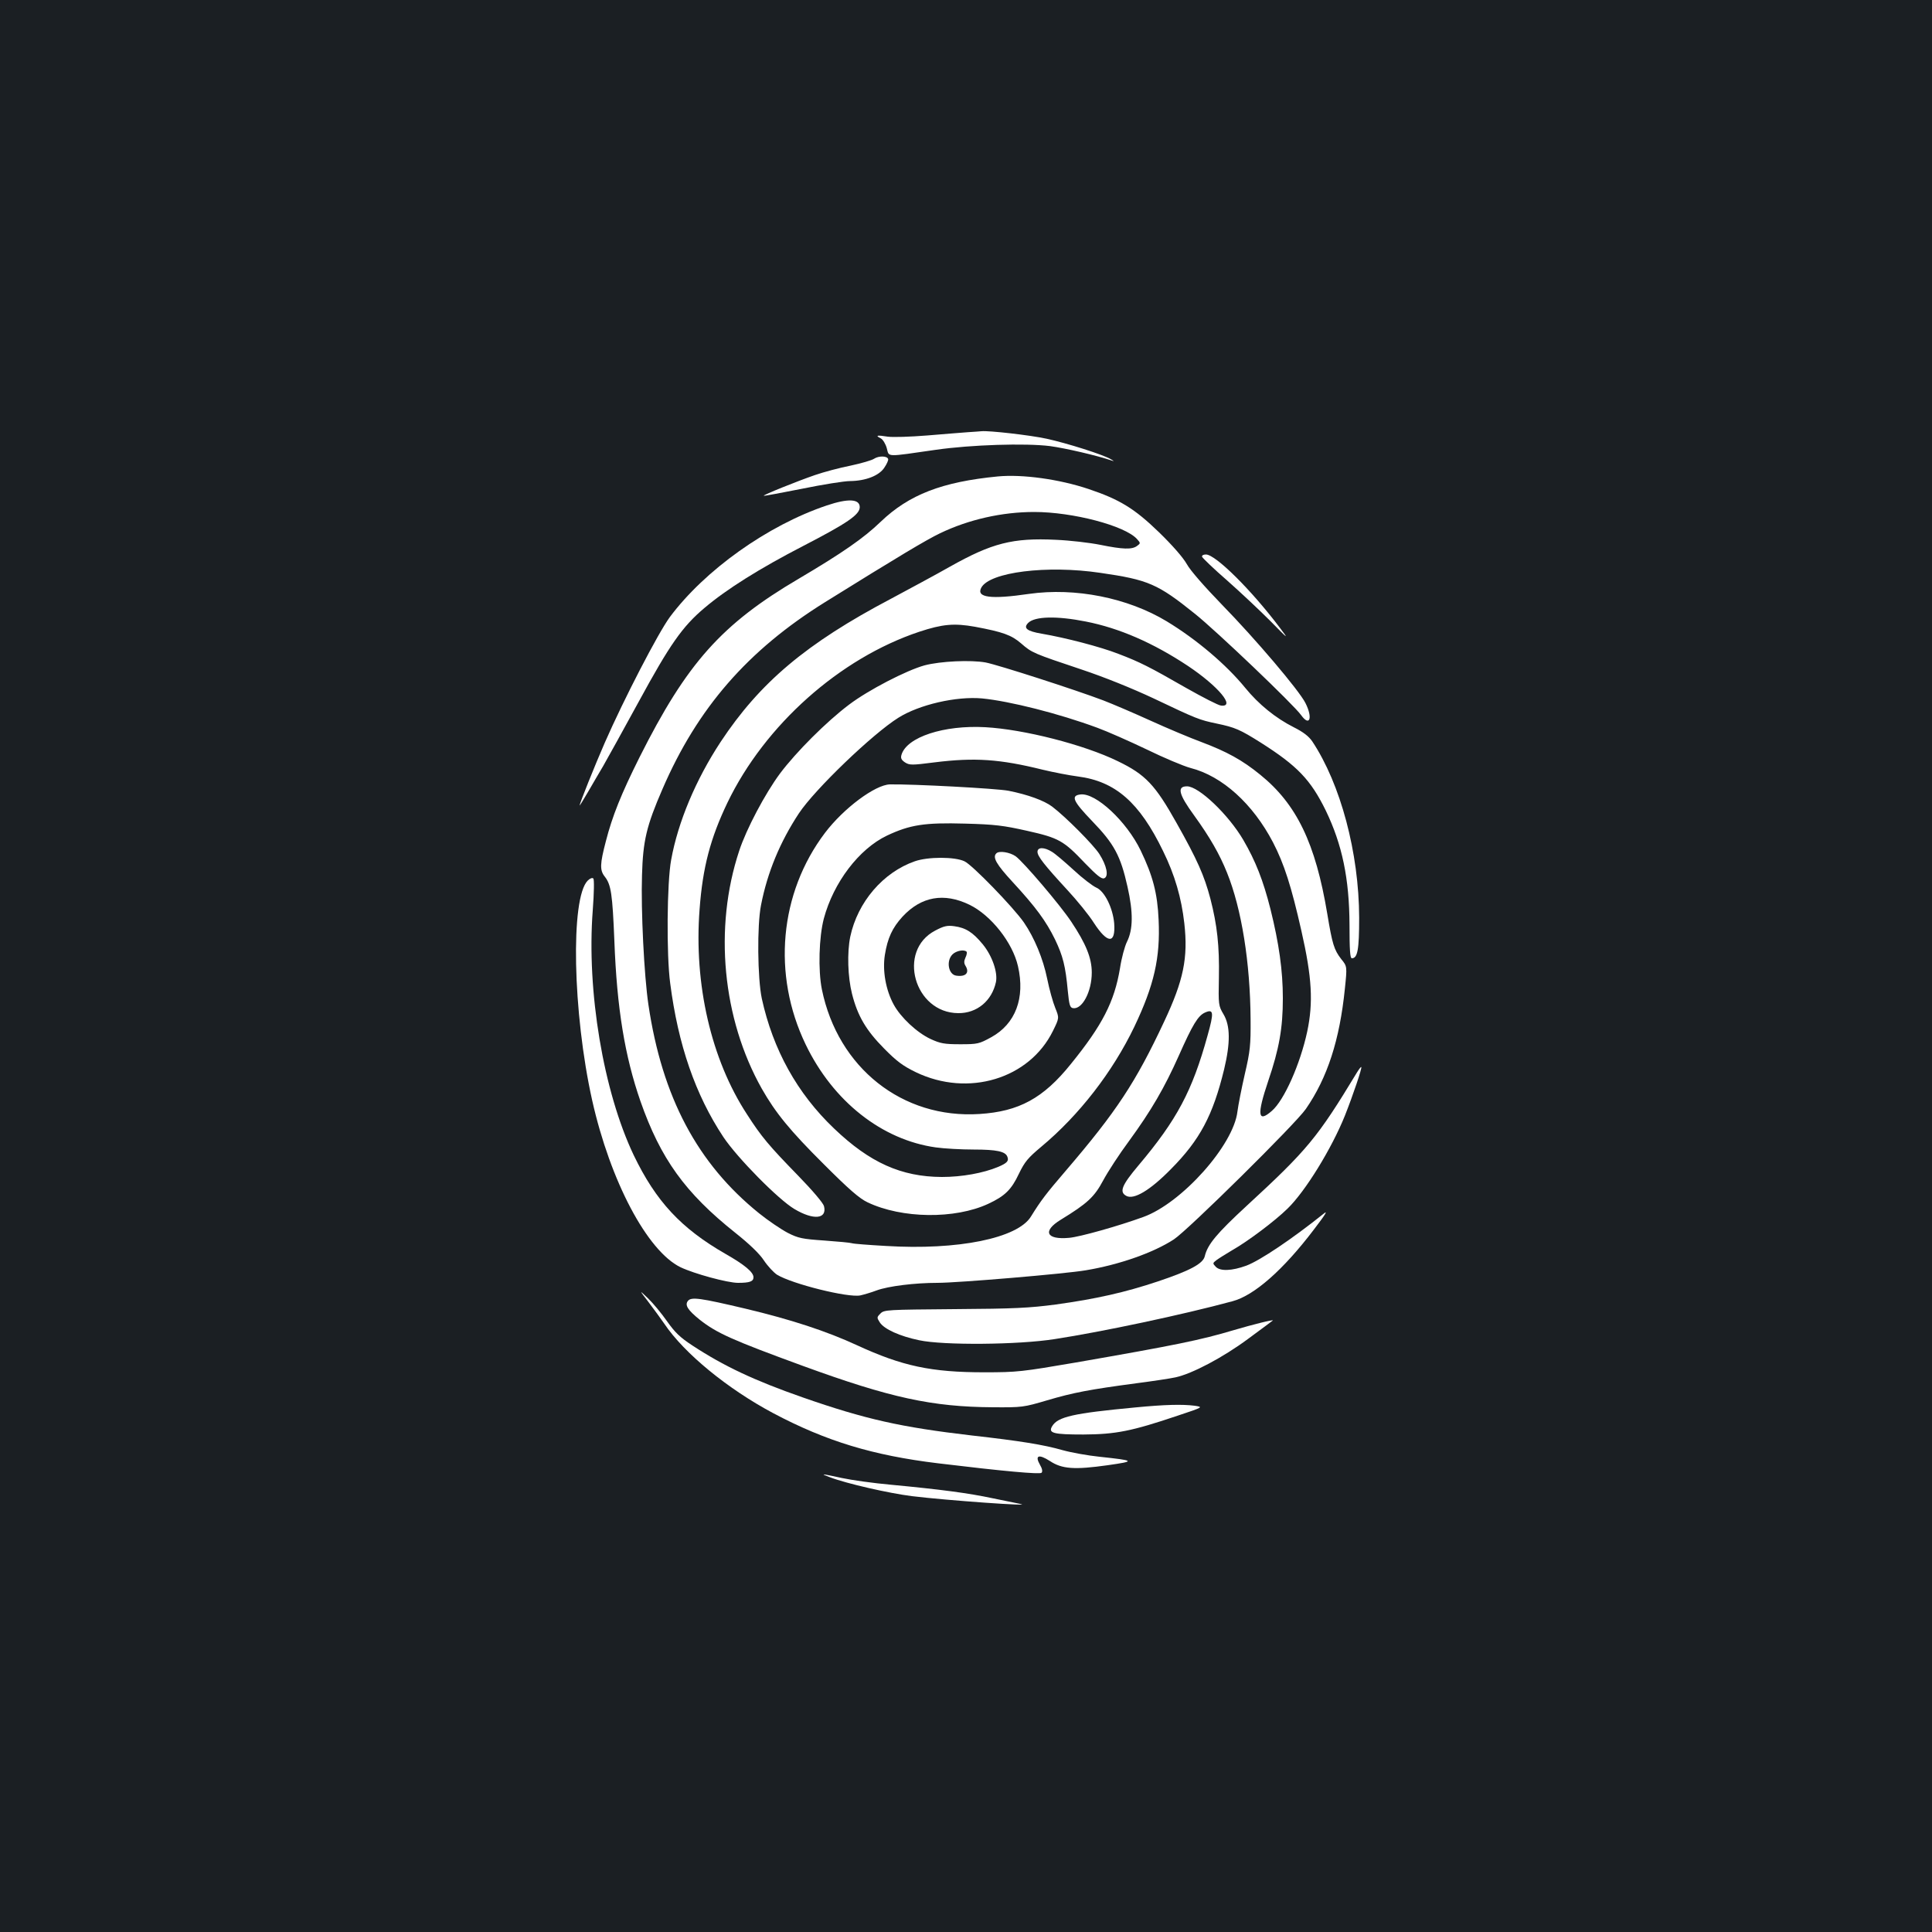 <?xml version="1.0" standalone="no"?>
<!DOCTYPE svg PUBLIC "-//W3C//DTD SVG 20010904//EN"
 "http://www.w3.org/TR/2001/REC-SVG-20010904/DTD/svg10.dtd">
<svg version="1.0" xmlns="http://www.w3.org/2000/svg"
 width="1000pt" height="1000pt" viewBox="0 0 1000 1000"
 preserveAspectRatio="xMidYMid meet">
<rect width="100%" height="100%" fill="#1b1f23"/>
<g transform="translate(0,1000) scale(0.1,-0.1)"
fill="#ffffff" stroke="none">
<path d="M5010 7763 c-30 -2 -125 -10 -211 -17 -88 -7 -178 -10 -205 -6 -56 9
-65 6 -35 -9 11 -6 25 -29 31 -51 13 -47 -10 -46 255 -8 181 26 463 35 590 19
80 -11 241 -48 320 -75 13 -5 11 -2 -5 7 -40 24 -227 83 -332 106 -87 19 -301
43 -338 39 -8 -1 -40 -3 -70 -5z"/>
<path d="M4525 7626 c-11 -8 -66 -24 -122 -36 -56 -11 -139 -33 -185 -49 -93
-32 -269 -103 -265 -107 1 -2 90 15 197 36 107 22 220 40 250 40 81 1 150 28
177 69 13 19 22 39 20 45 -5 17 -49 17 -72 2z"/>
<path d="M5165 7534 c-289 -28 -460 -94 -607 -235 -87 -84 -198 -161 -423
-294 -400 -235 -580 -437 -825 -925 -95 -190 -141 -305 -174 -434 -31 -118
-32 -150 -6 -183 33 -42 40 -89 50 -334 13 -348 54 -596 135 -829 104 -297
231 -474 491 -681 73 -58 125 -108 148 -143 20 -30 51 -63 68 -74 79 -48 368
-120 431 -107 18 4 56 15 85 26 60 22 197 39 314 39 106 0 664 47 768 65 174
29 350 91 456 160 73 48 631 599 683 675 112 162 175 357 202 622 12 116 12
116 -19 154 -37 48 -46 77 -72 234 -61 366 -159 568 -347 720 -93 76 -174 120
-304 169 -57 21 -176 71 -264 111 -88 40 -198 87 -245 105 -145 55 -542 183
-608 196 -77 14 -234 7 -317 -15 -94 -26 -291 -128 -390 -203 -117 -88 -274
-245 -358 -357 -77 -104 -174 -287 -211 -400 -132 -398 -87 -869 117 -1231 71
-125 146 -217 321 -391 130 -130 184 -177 226 -197 178 -85 453 -88 625 -8 86
40 120 73 159 156 30 62 47 82 115 139 197 164 370 388 482 621 103 216 135
358 126 553 -6 139 -30 229 -93 360 -73 151 -232 299 -311 290 -52 -6 -40 -34
60 -138 114 -118 147 -179 183 -340 30 -133 29 -221 -3 -285 -11 -22 -28 -83
-36 -137 -29 -173 -91 -294 -254 -495 -143 -178 -269 -246 -473 -259 -399 -26
-733 239 -816 645 -20 100 -15 270 10 366 50 187 182 361 327 430 119 56 194
68 404 62 154 -4 200 -10 320 -37 166 -37 190 -51 301 -168 62 -64 86 -83 99
-78 25 9 14 65 -25 126 -31 48 -174 192 -244 245 -41 31 -125 62 -226 82 -61
12 -495 35 -614 33 -76 -2 -239 -123 -336 -251 -236 -312 -274 -734 -100
-1095 142 -295 395 -494 674 -533 43 -6 131 -11 196 -11 119 0 164 -10 174
-37 9 -22 -1 -33 -48 -53 -77 -32 -187 -52 -291 -52 -210 1 -373 74 -558 251
-191 182 -316 408 -374 673 -22 104 -25 378 -4 483 33 170 99 328 196 475 82
124 382 412 515 495 108 68 300 112 433 100 143 -14 397 -78 597 -152 52 -19
167 -70 255 -112 88 -43 190 -86 227 -96 165 -42 323 -186 427 -385 58 -112
95 -228 147 -458 55 -242 62 -371 30 -522 -36 -167 -119 -355 -183 -410 -73
-64 -78 -21 -19 154 57 167 76 275 76 429 0 143 -20 284 -64 461 -38 150 -77
249 -141 359 -77 131 -230 277 -291 277 -53 0 -44 -40 37 -151 81 -112 132
-201 170 -296 76 -188 120 -467 122 -758 1 -134 -2 -165 -30 -285 -17 -74 -34
-161 -38 -193 -20 -174 -288 -474 -487 -546 -129 -47 -328 -103 -384 -108
-119 -11 -140 35 -43 94 137 84 173 117 219 203 24 45 84 137 133 203 116 159
184 276 259 444 71 160 99 206 135 222 45 20 47 1 13 -120 -79 -286 -158 -435
-358 -672 -86 -102 -100 -137 -62 -157 39 -21 123 29 230 138 151 152 218 279
276 517 33 138 32 226 -3 285 -26 44 -27 49 -24 190 3 164 -9 272 -44 408 -32
121 -68 202 -175 392 -111 198 -161 251 -304 320 -176 86 -487 165 -686 176
-214 12 -407 -51 -434 -143 -5 -17 -1 -26 18 -39 24 -15 35 -15 153 0 208 26
338 17 560 -38 54 -13 136 -29 182 -35 194 -25 319 -134 441 -386 61 -124 95
-242 110 -374 20 -179 -4 -295 -104 -508 -148 -316 -247 -466 -509 -772 -103
-120 -129 -154 -181 -238 -69 -112 -377 -175 -751 -152 -88 5 -167 11 -175 14
-8 3 -73 9 -143 14 -115 8 -135 12 -190 40 -34 18 -101 63 -148 101 -319 257
-502 601 -573 1081 -22 149 -39 487 -33 669 5 178 23 255 106 446 181 419 441
718 841 967 381 237 525 323 596 357 148 71 320 110 487 110 200 0 470 -71
532 -140 19 -21 19 -22 0 -36 -26 -19 -72 -18 -190 6 -55 11 -158 23 -230 26
-223 11 -331 -17 -548 -139 -72 -41 -210 -115 -305 -166 -439 -231 -679 -434
-882 -741 -129 -196 -221 -416 -256 -610 -22 -116 -25 -493 -5 -640 41 -318
130 -576 275 -795 72 -108 285 -324 368 -373 99 -59 170 -52 153 15 -4 16 -60
82 -134 158 -151 155 -190 201 -265 318 -185 283 -275 673 -245 1060 16 218
56 368 144 552 194 403 582 748 993 885 121 40 181 45 288 26 145 -27 189 -43
239 -86 56 -49 64 -52 312 -135 120 -40 263 -98 372 -149 227 -108 238 -112
328 -131 96 -20 121 -31 229 -99 189 -120 258 -192 336 -351 85 -176 122 -352
123 -592 0 -129 3 -173 12 -173 30 0 38 45 38 210 -1 336 -96 692 -243 913
-18 26 -46 48 -96 73 -93 47 -181 118 -251 204 -98 120 -251 250 -406 344
-202 122 -474 176 -713 142 -198 -29 -274 -19 -247 32 43 81 340 118 616 77
249 -36 297 -57 490 -212 109 -87 512 -471 550 -525 44 -61 61 -14 22 63 -33
66 -260 333 -432 509 -90 93 -164 177 -182 210 -19 34 -75 98 -144 165 -127
123 -204 170 -365 224 -152 51 -343 77 -469 65z m455 -751 c173 -34 348 -110
529 -230 157 -105 248 -214 171 -205 -14 1 -95 43 -180 91 -190 109 -239 134
-352 177 -92 36 -273 83 -396 104 -77 13 -97 29 -70 56 34 34 147 37 298 7z"/>
<path d="M4280 7384 c-307 -103 -632 -335 -813 -578 -61 -83 -238 -425 -337
-651 -52 -119 -130 -314 -130 -324 0 -3 19 28 43 69 24 41 59 102 79 135 19
33 102 183 184 333 161 296 226 389 340 485 114 97 288 206 513 322 226 117
291 161 291 200 0 43 -60 46 -170 9z"/>
<path d="M6222 7118 c3 -7 60 -62 129 -122 68 -60 169 -155 224 -210 95 -97
97 -98 50 -36 -146 194 -333 380 -383 380 -14 0 -22 -5 -20 -12z"/>
<path d="M5370 5591 c0 -23 35 -68 155 -198 50 -54 112 -130 137 -170 71 -109
113 -110 105 -2 -7 80 -50 167 -93 185 -18 8 -71 48 -116 90 -46 42 -96 85
-113 95 -40 25 -75 25 -75 0z"/>
<path d="M5157 5583 c-21 -20 0 -57 85 -149 119 -129 172 -201 219 -297 41
-86 54 -137 66 -267 7 -71 11 -85 26 -88 48 -9 98 85 98 184 0 75 -30 149
-106 263 -57 86 -247 309 -288 339 -30 21 -86 30 -100 15z"/>
<path d="M4735 5542 c-164 -57 -296 -211 -334 -390 -17 -82 -13 -209 9 -296
29 -115 73 -189 166 -283 65 -66 97 -90 165 -123 271 -130 587 -34 709 214 33
67 33 67 12 119 -12 29 -31 97 -42 152 -21 103 -66 211 -120 290 -54 78 -268
299 -308 317 -50 24 -189 24 -257 0z m283 -225 c111 -54 223 -195 251 -318 38
-165 -13 -299 -139 -368 -62 -34 -70 -36 -160 -36 -82 0 -103 4 -153 27 -71
33 -155 112 -191 178 -41 75 -59 175 -46 257 14 88 39 141 91 198 97 105 215
126 347 62z"/>
<path d="M4840 5183 c-198 -104 -108 -426 120 -427 97 -1 174 64 195 161 10
50 -19 135 -68 195 -51 62 -88 86 -148 94 -36 5 -54 1 -99 -23z m163 -109 c3
-3 1 -17 -6 -31 -8 -18 -8 -29 1 -43 21 -35 1 -57 -48 -50 -41 5 -54 76 -20
110 19 19 60 27 73 14z"/>
<path d="M3042 5442 c-90 -90 -78 -684 23 -1137 94 -419 285 -780 457 -864 71
-34 244 -81 298 -81 60 0 80 7 80 29 0 26 -45 64 -145 121 -230 132 -360 272
-475 511 -157 330 -244 849 -212 1266 7 93 8 161 3 166 -5 5 -17 1 -29 -11z"/>
<path d="M7023 4448 c-204 -337 -256 -400 -571 -690 -155 -143 -202 -200 -216
-260 -9 -39 -77 -75 -244 -131 -168 -56 -317 -90 -527 -119 -137 -18 -213 -22
-524 -24 -349 -3 -365 -3 -384 -23 -19 -19 -19 -21 -3 -46 23 -35 103 -71 203
-92 125 -27 513 -24 703 6 246 38 662 126 920 196 112 30 262 162 420 370 62
81 75 103 50 82 -160 -128 -327 -241 -399 -268 -74 -27 -135 -30 -158 -6 -17
18 -17 19 4 35 12 9 49 32 81 51 78 44 221 151 286 215 93 90 229 312 297 481
42 106 90 248 85 252 -2 2 -12 -11 -23 -29z"/>
<path d="M3357 3260 c27 -36 64 -86 81 -111 104 -155 330 -339 565 -464 274
-145 515 -218 852 -259 339 -41 527 -58 536 -49 6 6 4 21 -8 41 -28 49 -7 57
51 20 63 -42 128 -46 299 -22 147 21 143 24 -43 44 -58 6 -143 21 -190 34 -97
28 -221 48 -470 76 -368 43 -551 84 -875 197 -252 88 -410 163 -570 268 -66
43 -92 69 -133 127 -28 40 -72 93 -98 118 -47 45 -47 45 3 -20z"/>
<path d="M3561 3267 c-18 -22 -1 -48 61 -98 88 -69 165 -104 534 -239 452
-165 668 -212 984 -214 151 -1 158 0 280 36 135 40 220 56 460 88 85 11 178
25 205 31 86 19 244 102 375 199 69 51 126 93 128 95 7 7 -105 -21 -203 -50
-171 -51 -298 -77 -815 -167 -281 -48 -304 -51 -475 -51 -275 0 -425 32 -659
140 -158 73 -341 133 -576 189 -237 56 -281 62 -299 41z"/>
<path d="M5875 2715 c-319 -30 -400 -48 -429 -97 -22 -36 6 -43 162 -43 167 1
249 17 489 98 132 44 132 44 86 51 -63 8 -154 6 -308 -9z"/>
<path d="M4295 2354 c86 -33 306 -83 425 -98 179 -22 644 -55 560 -40 -14 3
-77 16 -142 29 -126 27 -272 46 -526 70 -90 8 -204 24 -255 35 -106 23 -116
24 -62 4z"/>
</g>
</svg>
